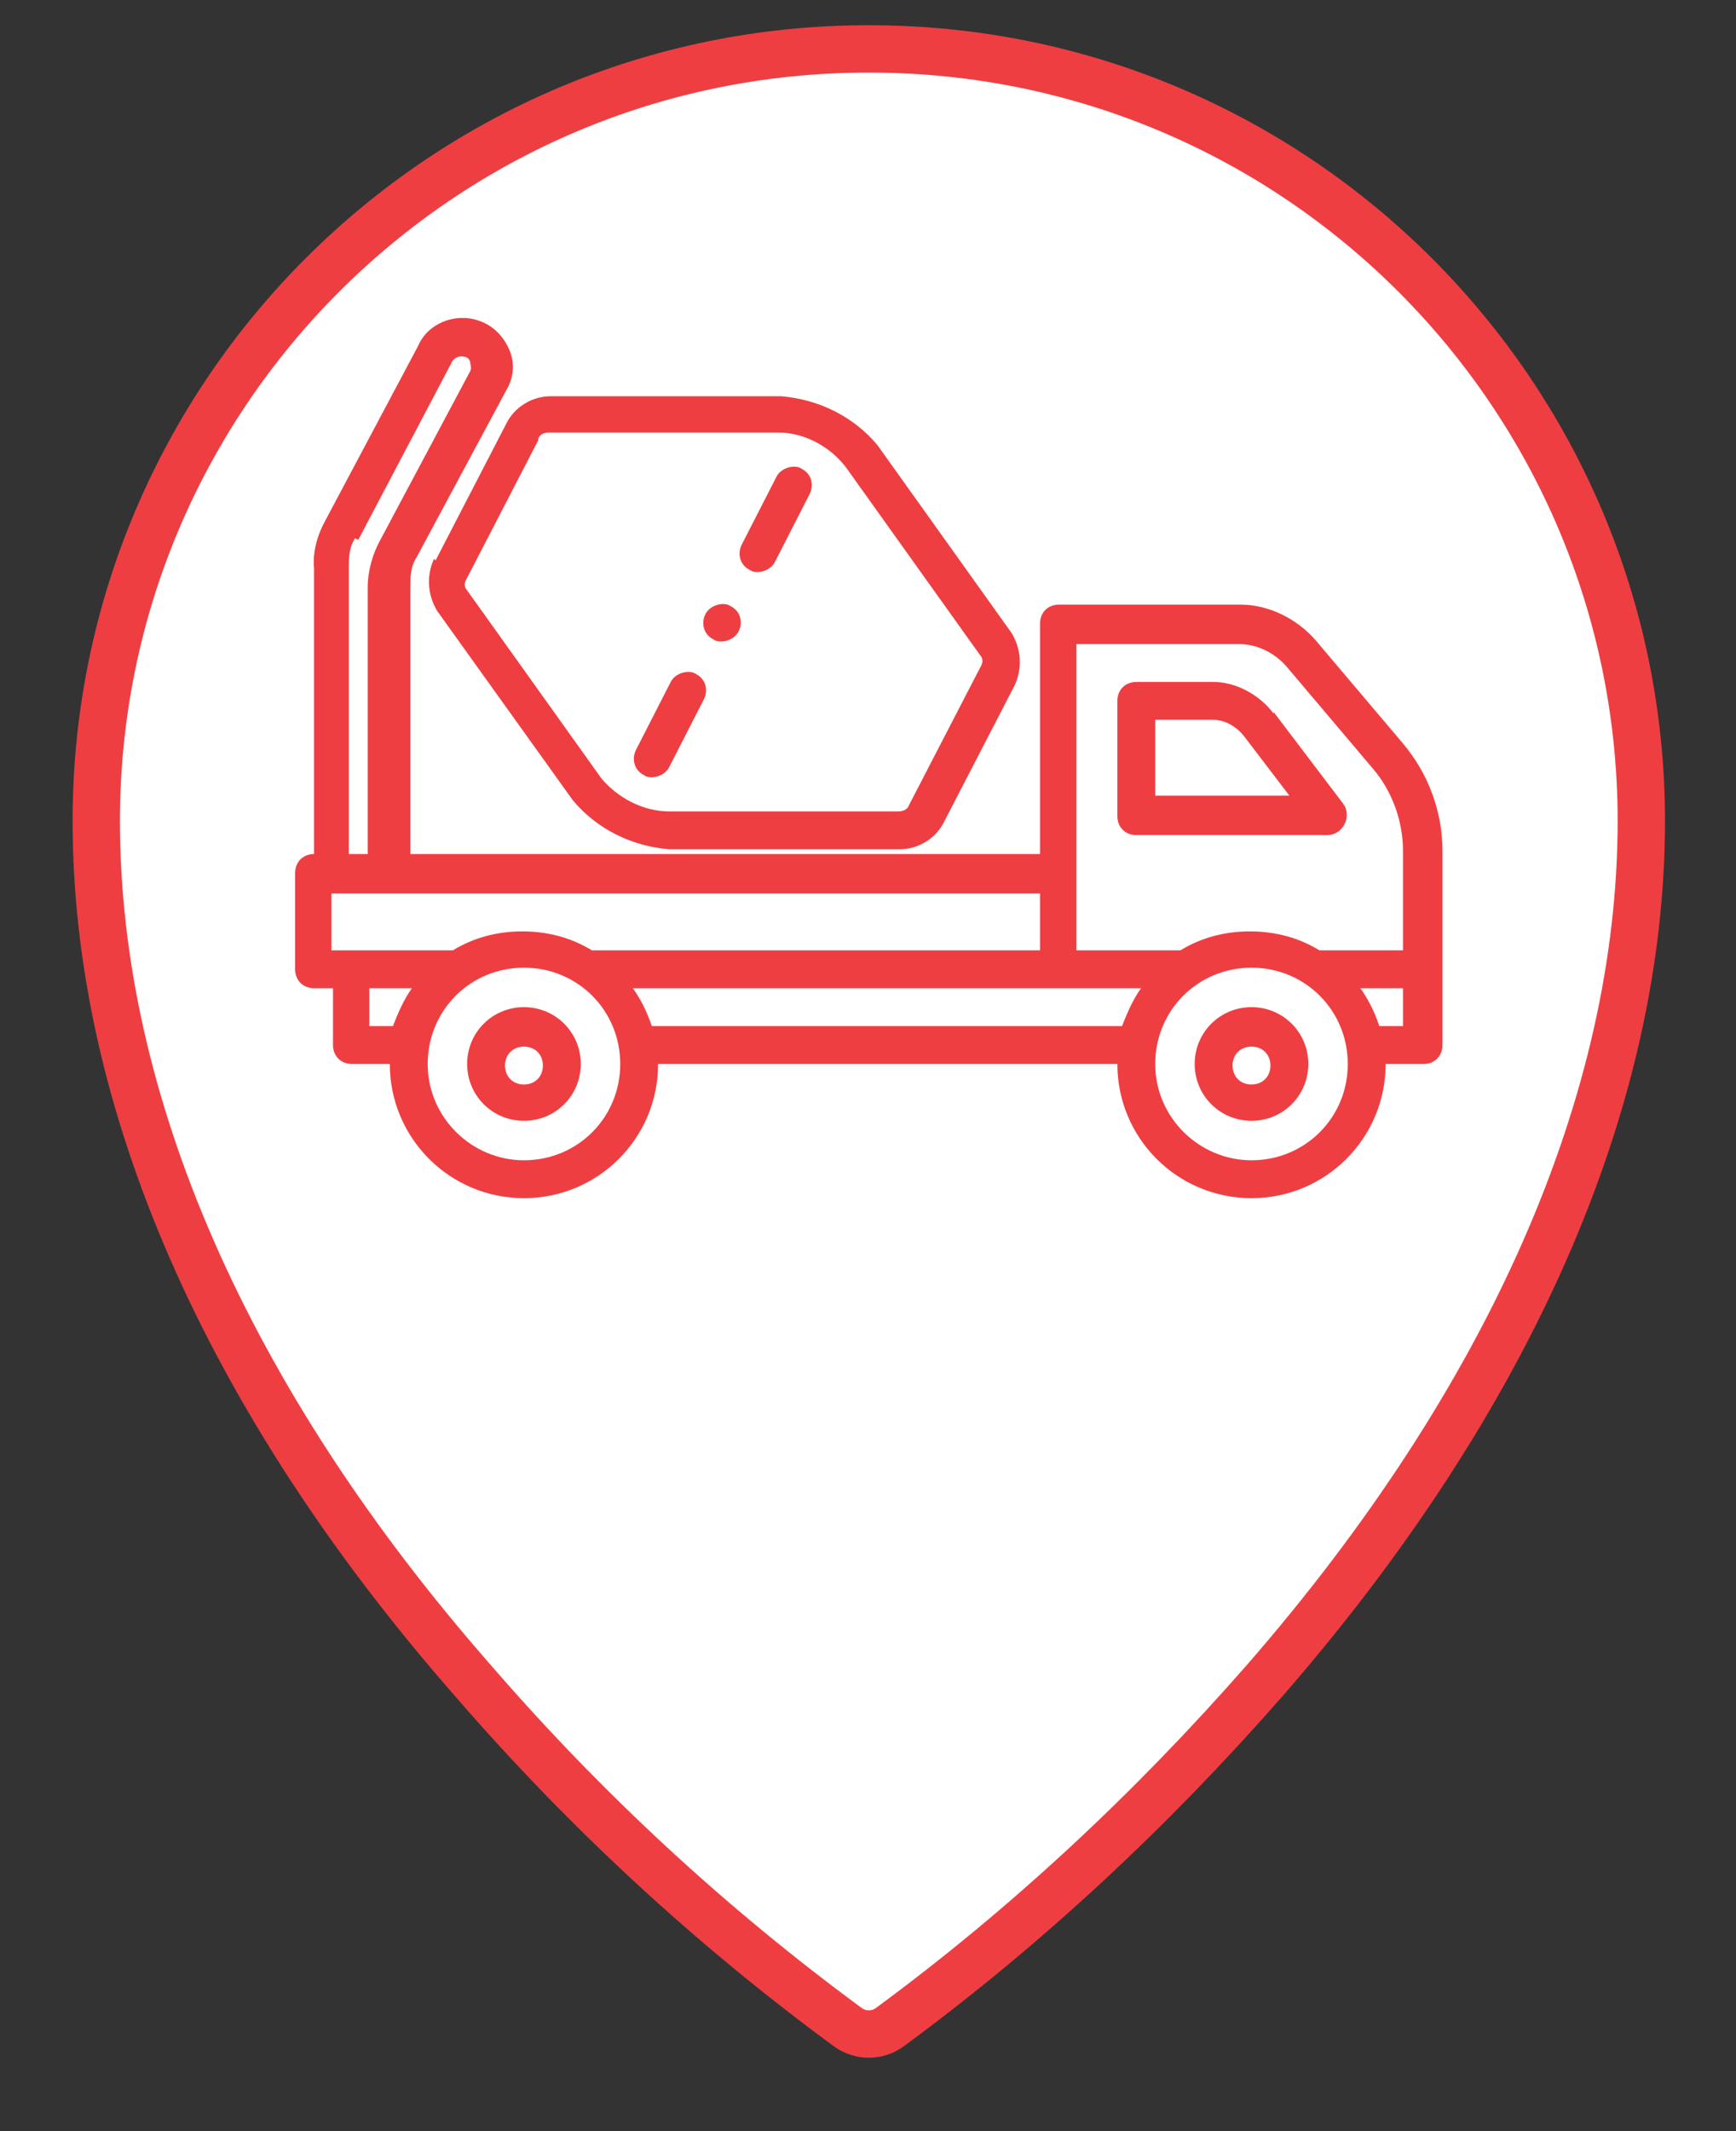 <svg id="Layer_1" xmlns="http://www.w3.org/2000/svg" version="1.1" viewBox="0 0 110 135">
  <rect x="0" y="0" width="110" height="135" fill="#333333" stroke="none"/>
  <!-- Generator: Adobe Illustrator 29.5.1, SVG Export Plug-In . SVG Version: 2.1.0 Build 141)  -->
  <defs>
    <style>
      .st0 {
        fill: #ef3e42;
      }

      .st1 {
        fill: #fff;
        stroke: #ef3e42;
        stroke-miterlimit: 10;
        stroke-width: 3px;
      }

    </style>
  </defs>
  <path class="st1" d="M55,3.1c-27,0-48.9,21.9-48.9,48.9,0,17.7,8.2,36.6,23.9,54.5,7.1,8.2,15,15.5,23.7,21.9.8.6,1.9.6,2.7,0,8.7-6.4,16.6-13.8,23.7-21.9,15.6-17.9,23.9-36.8,23.9-54.5,0-27-21.9-48.9-48.9-48.9Z" />
  <g>
    <path class="st0" d="M88.9,47.1l-5.5-6.5c-1.2-1.4-3-2.3-4.8-2.3h-11.5c-.7,0-1.2.5-1.2,1.2v14.6H26v-16.9c0-.6,0-1.3.4-1.9l5.8-10.8c.4-.8.4-1.7,0-2.5s-1-1.4-1.9-1.7c-1.5-.5-3.2.2-3.8,1.6l-5.9,11.1c-.5.9-.8,2-.7,3v18.1c0,0,0,0,0,0-.7,0-1.2.5-1.2,1.2v6.1c0,.7.5,1.2,1.2,1.2h1.2v3.6c0,.7.5,1.2,1.2,1.2h2.4c0,4.7,3.8,8.5,8.5,8.5s8.5-3.8,8.5-8.5h29.1c0,4.7,3.8,8.5,8.5,8.5s8.5-3.8,8.5-8.5h2.4c.7,0,1.2-.5,1.2-1.2v-12.3c0-2.5-.9-4.9-2.5-6.8h0ZM22.7,34.2l5.9-11.2c.1-.3.5-.5.8-.4.3,0,.4.3.4.4s.1.3,0,.5l-5.7,10.7c-.5.9-.8,2-.8,3v16.9c0,0-1.2,0-1.2,0v-18.1c0-.6,0-1.3.4-1.9h0ZM21,60.2v-3.6h44.9v3.6h-28.4c-1.3-.8-2.8-1.2-4.4-1.2s-3.1.4-4.4,1.2h-7.8ZM25,65h-1.6v-2.4h2.7c-.5.7-.9,1.6-1.2,2.4ZM33.2,73.5c-3.3,0-6.1-2.7-6.1-6.1s2.7-6.1,6.1-6.1,6.1,2.7,6.1,6.1-2.7,6.1-6.1,6.1ZM71.1,65h-29.8c-.3-.9-.7-1.7-1.2-2.4h32.2c-.5.7-.9,1.6-1.2,2.4h0ZM79.3,73.5c-3.3,0-6.1-2.7-6.1-6.1s2.7-6.1,6.1-6.1,6.1,2.7,6.1,6.1-2.7,6.1-6.1,6.1ZM89,65h-1.6c-.3-.9-.7-1.7-1.2-2.4h2.7v2.4ZM89,60.2h-5.4c-1.3-.8-2.8-1.2-4.4-1.2s-3.1.4-4.4,1.2h-6.6v-19.4h10.3c1.1,0,2.2.5,3,1.4l5.5,6.5c1.2,1.4,1.9,3.3,1.9,5.2v6.3h0Z" />
    <path class="st0" d="M80.7,45.2c-.9-1.2-2.4-2-3.8-2h-4.9c-.7,0-1.2.5-1.2,1.2v7.3c0,.7.5,1.2,1.2,1.2h12.1c.5,0,.9-.3,1.1-.7s.2-.9-.1-1.3l-4.4-5.8ZM73.2,50.5v-4.9h3.7c.7,0,1.4.4,1.9,1l2.9,3.8h-8.5Z" />
    <path class="st0" d="M79.3,63.8c-2,0-3.6,1.6-3.6,3.6s1.6,3.6,3.6,3.6,3.6-1.6,3.6-3.6-1.6-3.6-3.6-3.6ZM79.3,68.7c-.7,0-1.2-.5-1.2-1.2s.5-1.2,1.2-1.2,1.2.5,1.2,1.2-.5,1.2-1.2,1.2Z" />
    <path class="st0" d="M33.2,63.8c-2,0-3.6,1.6-3.6,3.6s1.6,3.6,3.6,3.6,3.6-1.6,3.6-3.6-1.6-3.6-3.6-3.6ZM33.2,68.7c-.7,0-1.2-.5-1.2-1.2s.5-1.2,1.2-1.2,1.2.5,1.2,1.2-.5,1.2-1.2,1.2Z" />
    <path class="st0" d="M27.5,35.4c-.5,1.1-.4,2.3.2,3.3l8.6,12c1.5,1.8,3.7,2.9,6.1,3.1h14.6c1.2,0,2.3-.7,2.8-1.7l4.5-8.7c.5-1.1.4-2.3-.2-3.3l-8.5-11.9s0,0,0,0c-1.5-1.8-3.7-2.9-6.1-3.1h-14.6c-1.2,0-2.3.7-2.8,1.7l-4.5,8.7h0ZM34.1,27.8c.1-.3.4-.4.7-.4h14.5c1.7,0,3.3.9,4.3,2.2l8.5,11.9c.2.2.2.5,0,.8l-4.5,8.7c-.1.3-.4.4-.7.4h-14.5c-1.7,0-3.3-.9-4.3-2.1l-8.5-11.9c-.2-.2-.2-.5,0-.8l4.5-8.7Z" />
    <path class="st0" d="M40.3,47.5l2.2-4.3c.3-.6,1.2-.8,1.6-.5.6.3.8,1,.5,1.6l-2.2,4.3c-.3.6-1.2.8-1.6.5-.6-.3-.8-1-.5-1.6Z" />
    <path class="st0" d="M47,34.5l2.2-4.3c.3-.6,1.2-.8,1.6-.5.6.3.8,1,.5,1.6l-2.2,4.3c-.3.6-1.2.8-1.6.5-.6-.3-.8-1-.5-1.6Z" />
    <path class="st0" d="M44.7,38.9c.3-.6,1.2-.8,1.6-.5.6.3.8,1,.5,1.6-.3.6-1.2.8-1.6.5-.6-.3-.8-1-.5-1.6Z" />
  </g>
</svg>
